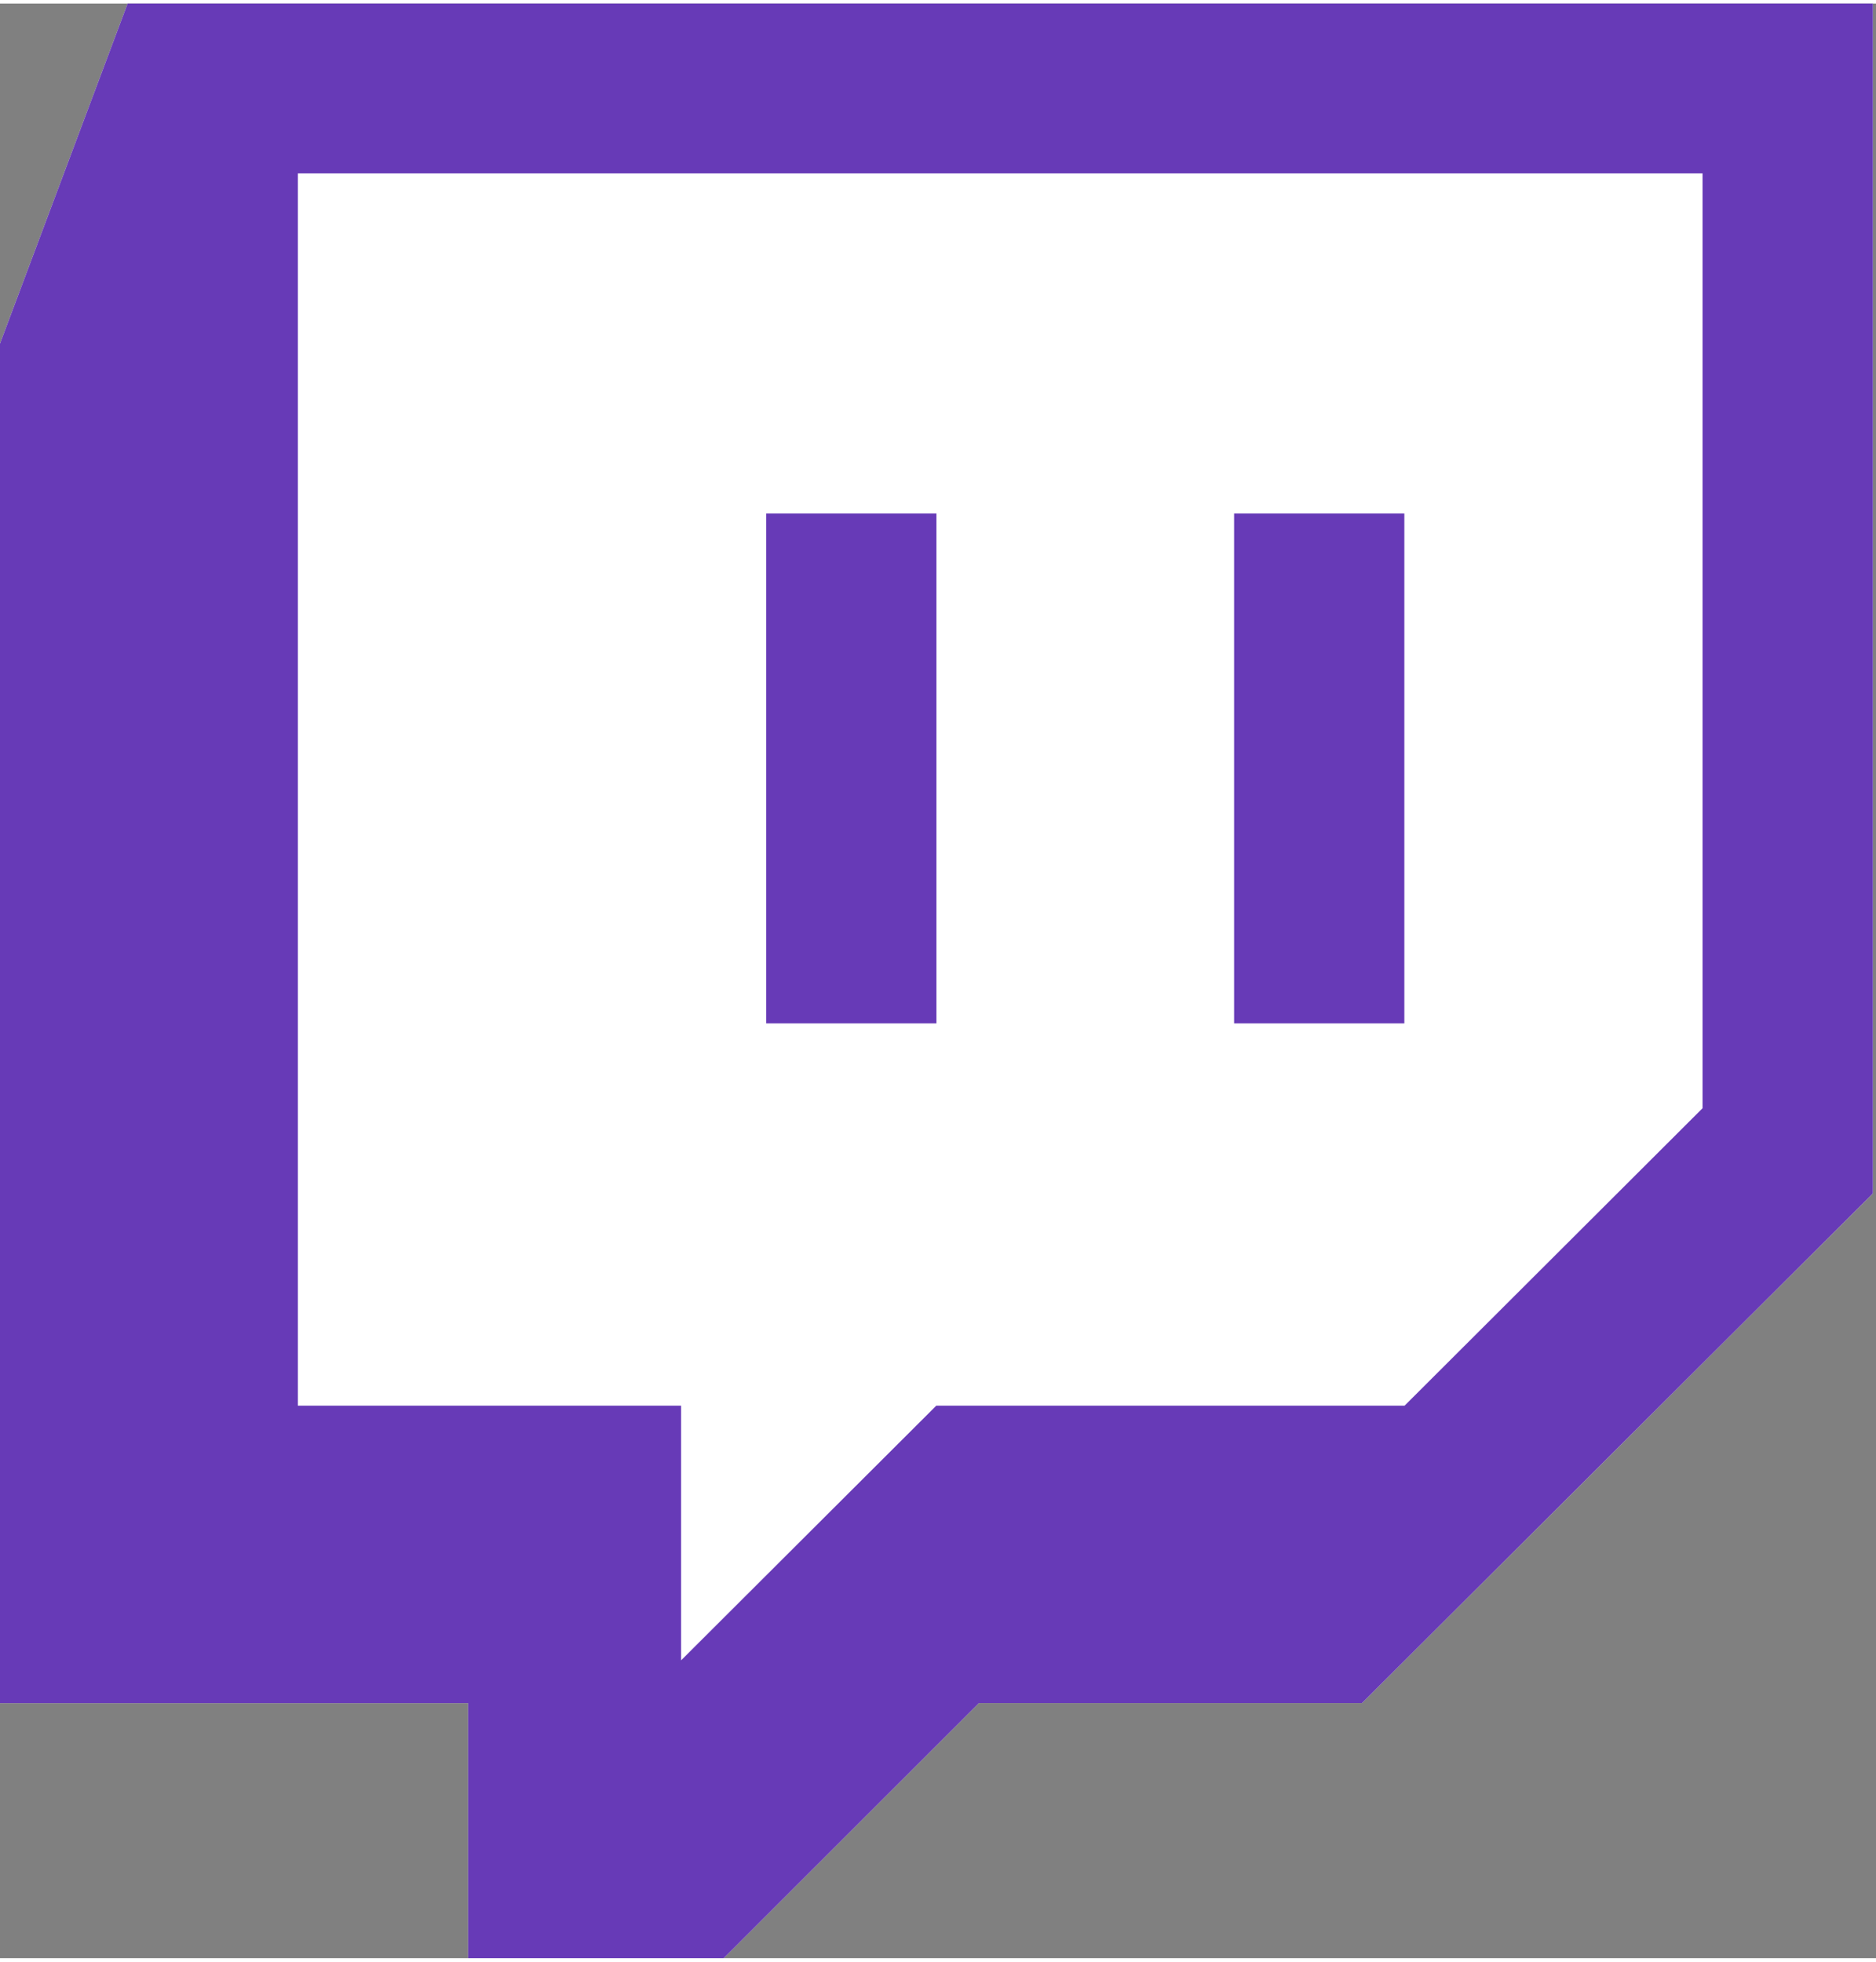 <svg width="44" height="46" viewBox="0 0 48 50" fill="none" xmlns="http://www.w3.org/2000/svg">
<rect x="0" y="0" width="48" height="50" fill="#808080" stroke="none"/>
<path fill-rule="evenodd" clip-rule="evenodd" d="M0 8.698V43.477H11.977V50H18.517L25.046 43.475H34.848L47.919 30.438V0H3.265L0 8.698ZM7.621 4.344H43.562V28.258L35.938 35.867H23.956L17.427 42.381V35.867H7.621V4.344ZM19.606 13.046H23.96V26.087H19.606V13.046ZM35.932 13.046H31.576V26.087H35.932V13.046Z" fill="white"/>
<rect x="5.207" y="1.041" width="38.542" height="30.208" fill="white"/>
<rect x="10.418" y="7.291" width="30.208" height="29.167" fill="white"/>
<rect x="5.207" y="1.041" width="28.125" height="41.667" fill="white"/>
<path d="M0 8.698V43.477H11.977V50H18.517L25.046 43.475H34.848L47.919 30.438V0H3.265L0 8.698ZM7.621 4.344H43.562V28.258L35.938 35.867H23.956L17.427 42.381V35.867H7.621V4.344Z" fill="#673AB7"/>
<path d="M19.605 13.046H23.96V26.088H19.605V13.046Z" fill="#673AB7"/>
<path d="M31.576 13.046H35.932V26.088H31.576V13.046Z" fill="#673AB7"/>
</svg>

